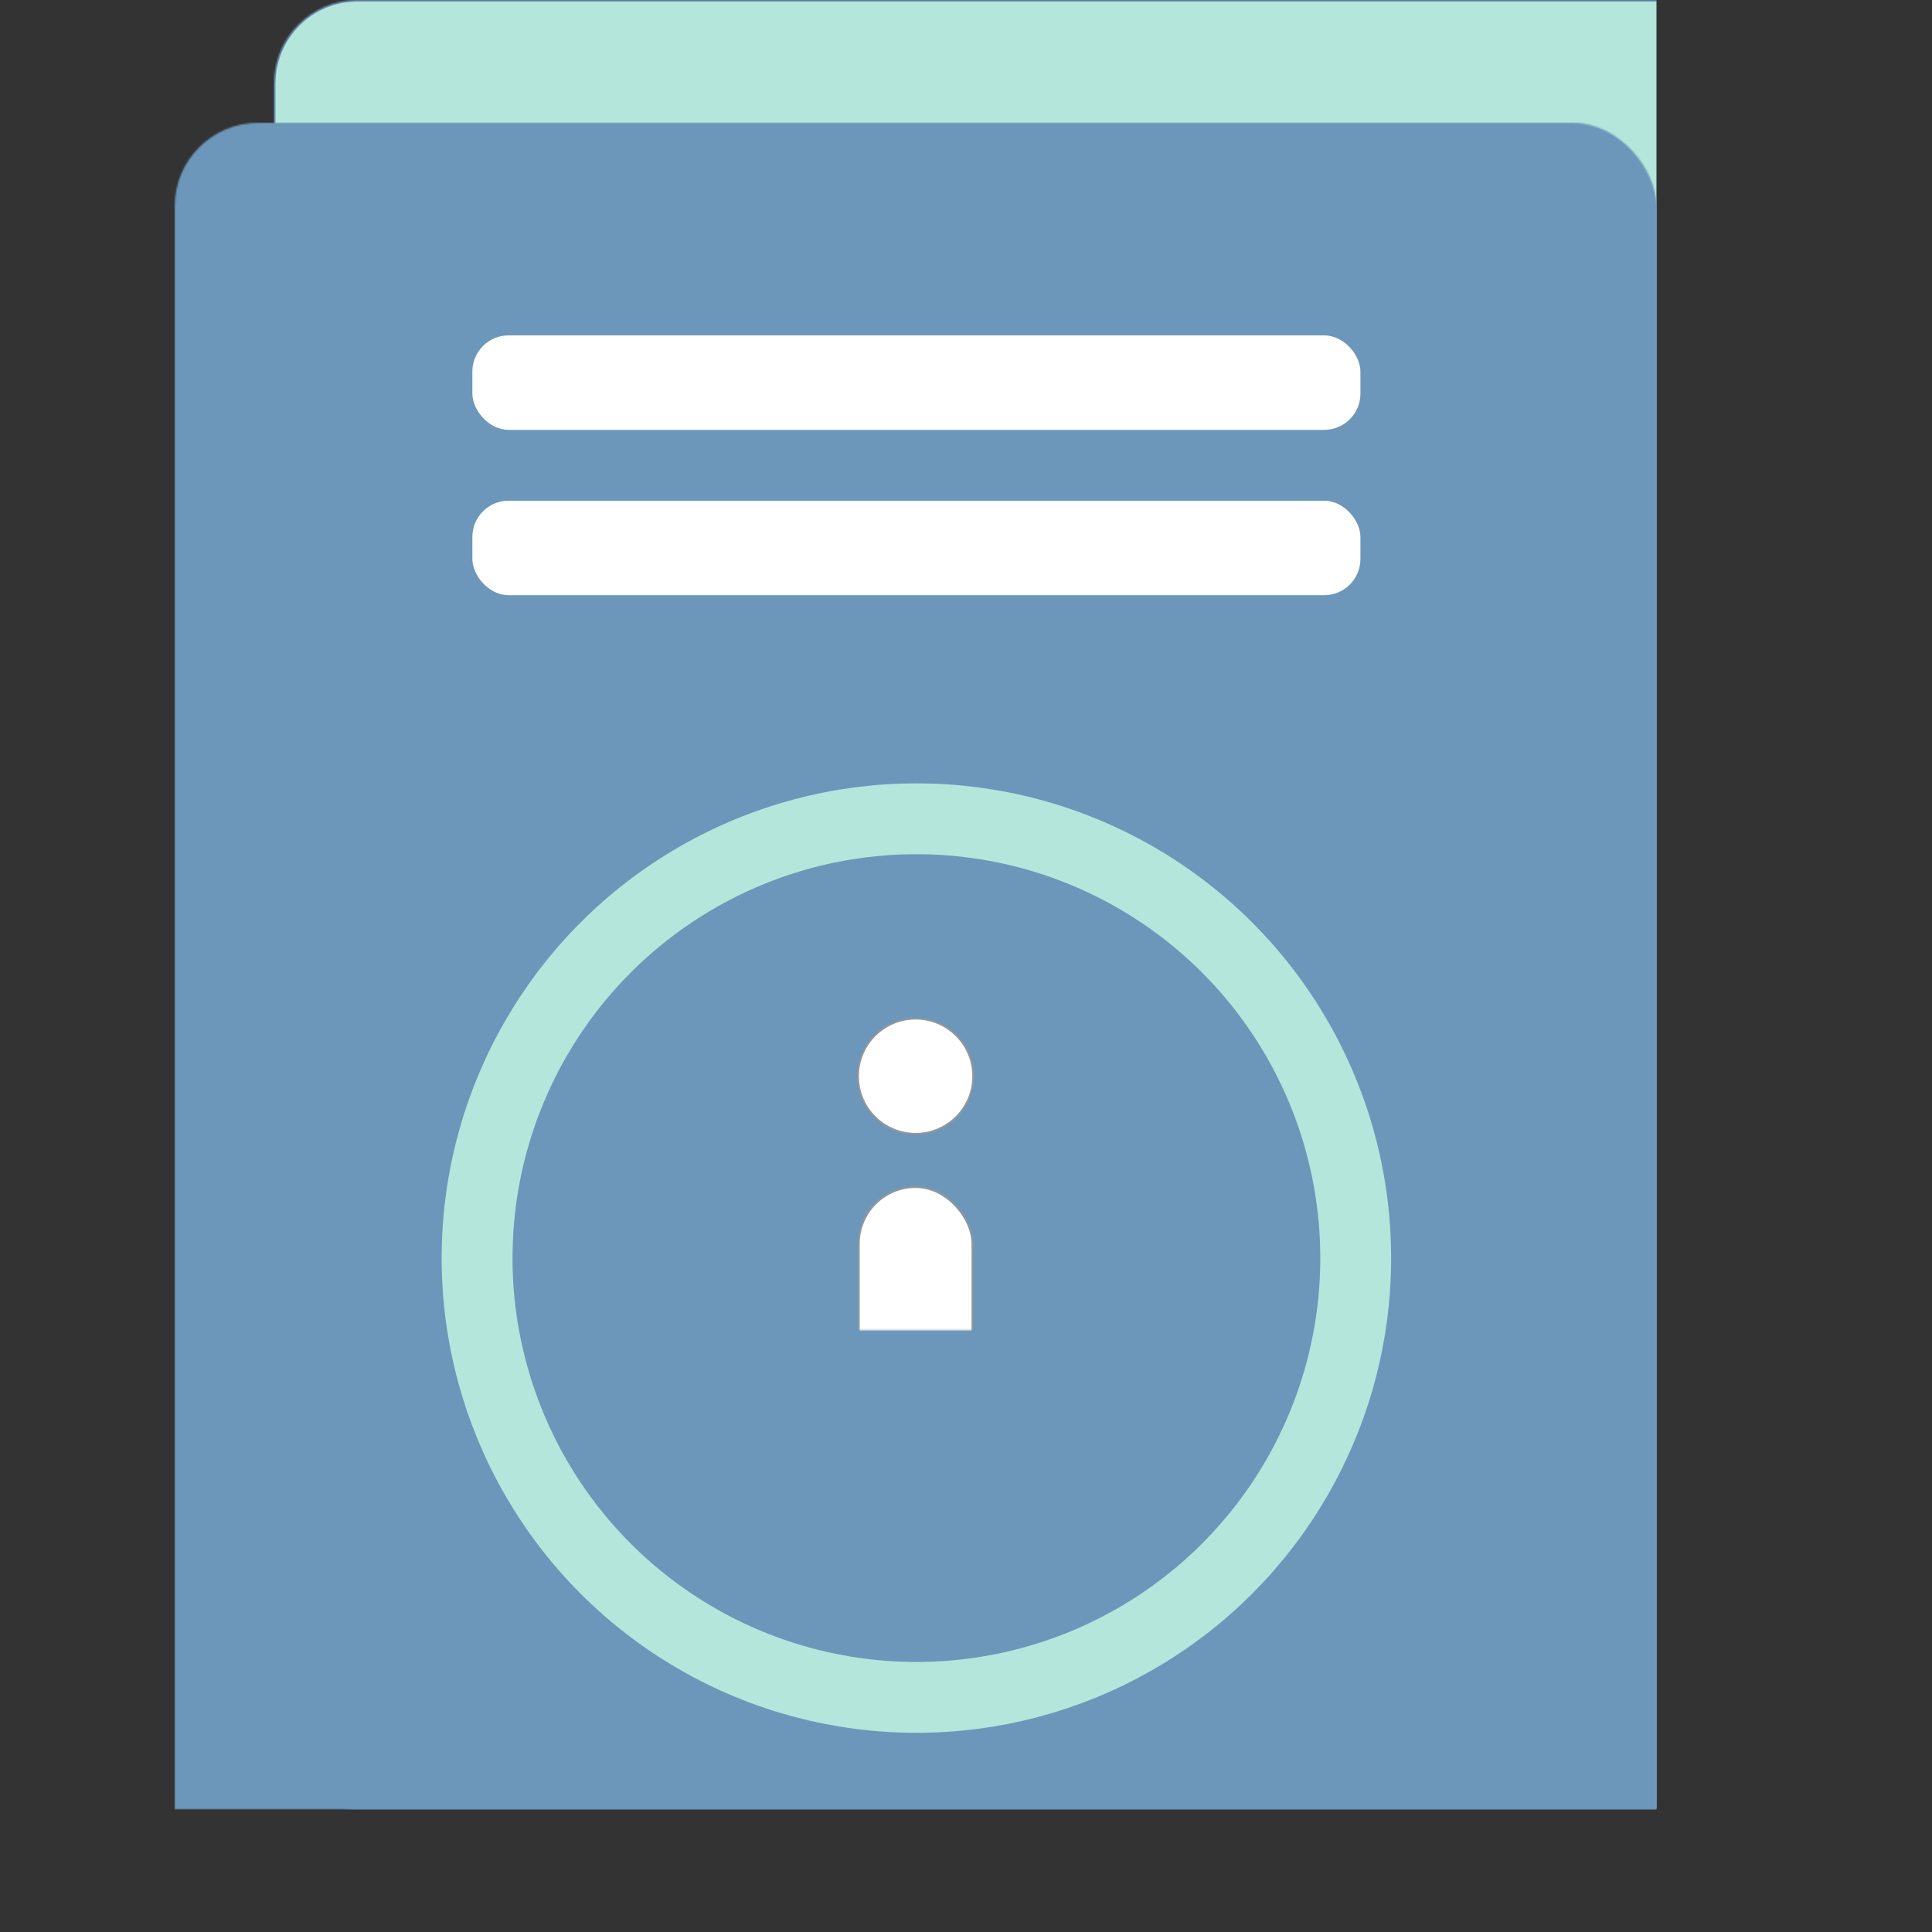 <?xml version="1.0" encoding="UTF-8"?>
<svg width="1227px" height="1227px" viewBox="0 0 1227 1227" version="1.1" xmlns="http://www.w3.org/2000/svg" xmlns:xlink="http://www.w3.org/1999/xlink">
    <rect x="0" y="0" width="1227" height="1227" fill="#333333" stroke="none"/>
    <!-- Generator: Sketch 41.2 (35397) - http://www.bohemiancoding.com/sketch -->
    <title>Group 39</title>
    <desc>Created with Sketch.</desc>
    <defs>
        <rect id="path-1" x="63" y="0" width="941" height="1149" rx="53"></rect>
        <mask id="mask-2" maskContentUnits="userSpaceOnUse" maskUnits="objectBoundingBox" x="0" y="0" width="941" height="1149" fill="white">
            <use xlink:href="#path-1"></use>
        </mask>
        <rect id="path-3" x="0" y="78" width="941" height="1149" rx="53"></rect>
        <mask id="mask-4" maskContentUnits="userSpaceOnUse" maskUnits="objectBoundingBox" x="0" y="0" width="941" height="1149" fill="white">
            <use xlink:href="#path-3"></use>
        </mask>
        <rect id="path-5" x="0" y="106.458" width="73" height="197.708" rx="36.5"></rect>
        <mask id="mask-6" maskContentUnits="userSpaceOnUse" maskUnits="objectBoundingBox" x="0" y="0" width="73" height="197.708" fill="white">
            <use xlink:href="#path-5"></use>
        </mask>
    </defs>
    <g id="Page-1" stroke="none" stroke-width="1" fill="none" fill-rule="evenodd">
        <g id="Group-39" transform="translate(111, 0)">
            <use id="Rectangle-37-Copy" stroke="#6C97BA" mask="url(#mask-2)" stroke-width="2" fill="#B5E6DC" xlink:href="#path-1"></use>
            <use id="Rectangle-37" stroke="#6C97BA" mask="url(#mask-4)" stroke-width="2" fill="#6C97BA" xlink:href="#path-3"></use>
            <rect id="Rectangle-38" fill="#FFFFFF" x="189" y="213" width="564" height="60" rx="23"></rect>
            <rect id="Rectangle-38-Copy" fill="#FFFFFF" x="189" y="318" width="564" height="60" rx="23"></rect>
            <g id="Group-38" transform="translate(192, 520)">
                <circle id="Oval-23" stroke="#B5E6DC" stroke-width="45" cx="279" cy="279" r="279"></circle>
                <g id="Group-37" transform="translate(242, 127)" stroke="#979797" fill="#FFFFFF">
                    <circle id="Oval-22" cx="36.5" cy="36.5" r="36.5"></circle>
                    <use id="Rectangle-39" mask="url(#mask-6)" stroke-width="2" xlink:href="#path-5"></use>
                </g>
            </g>
        </g>
    </g>
</svg>